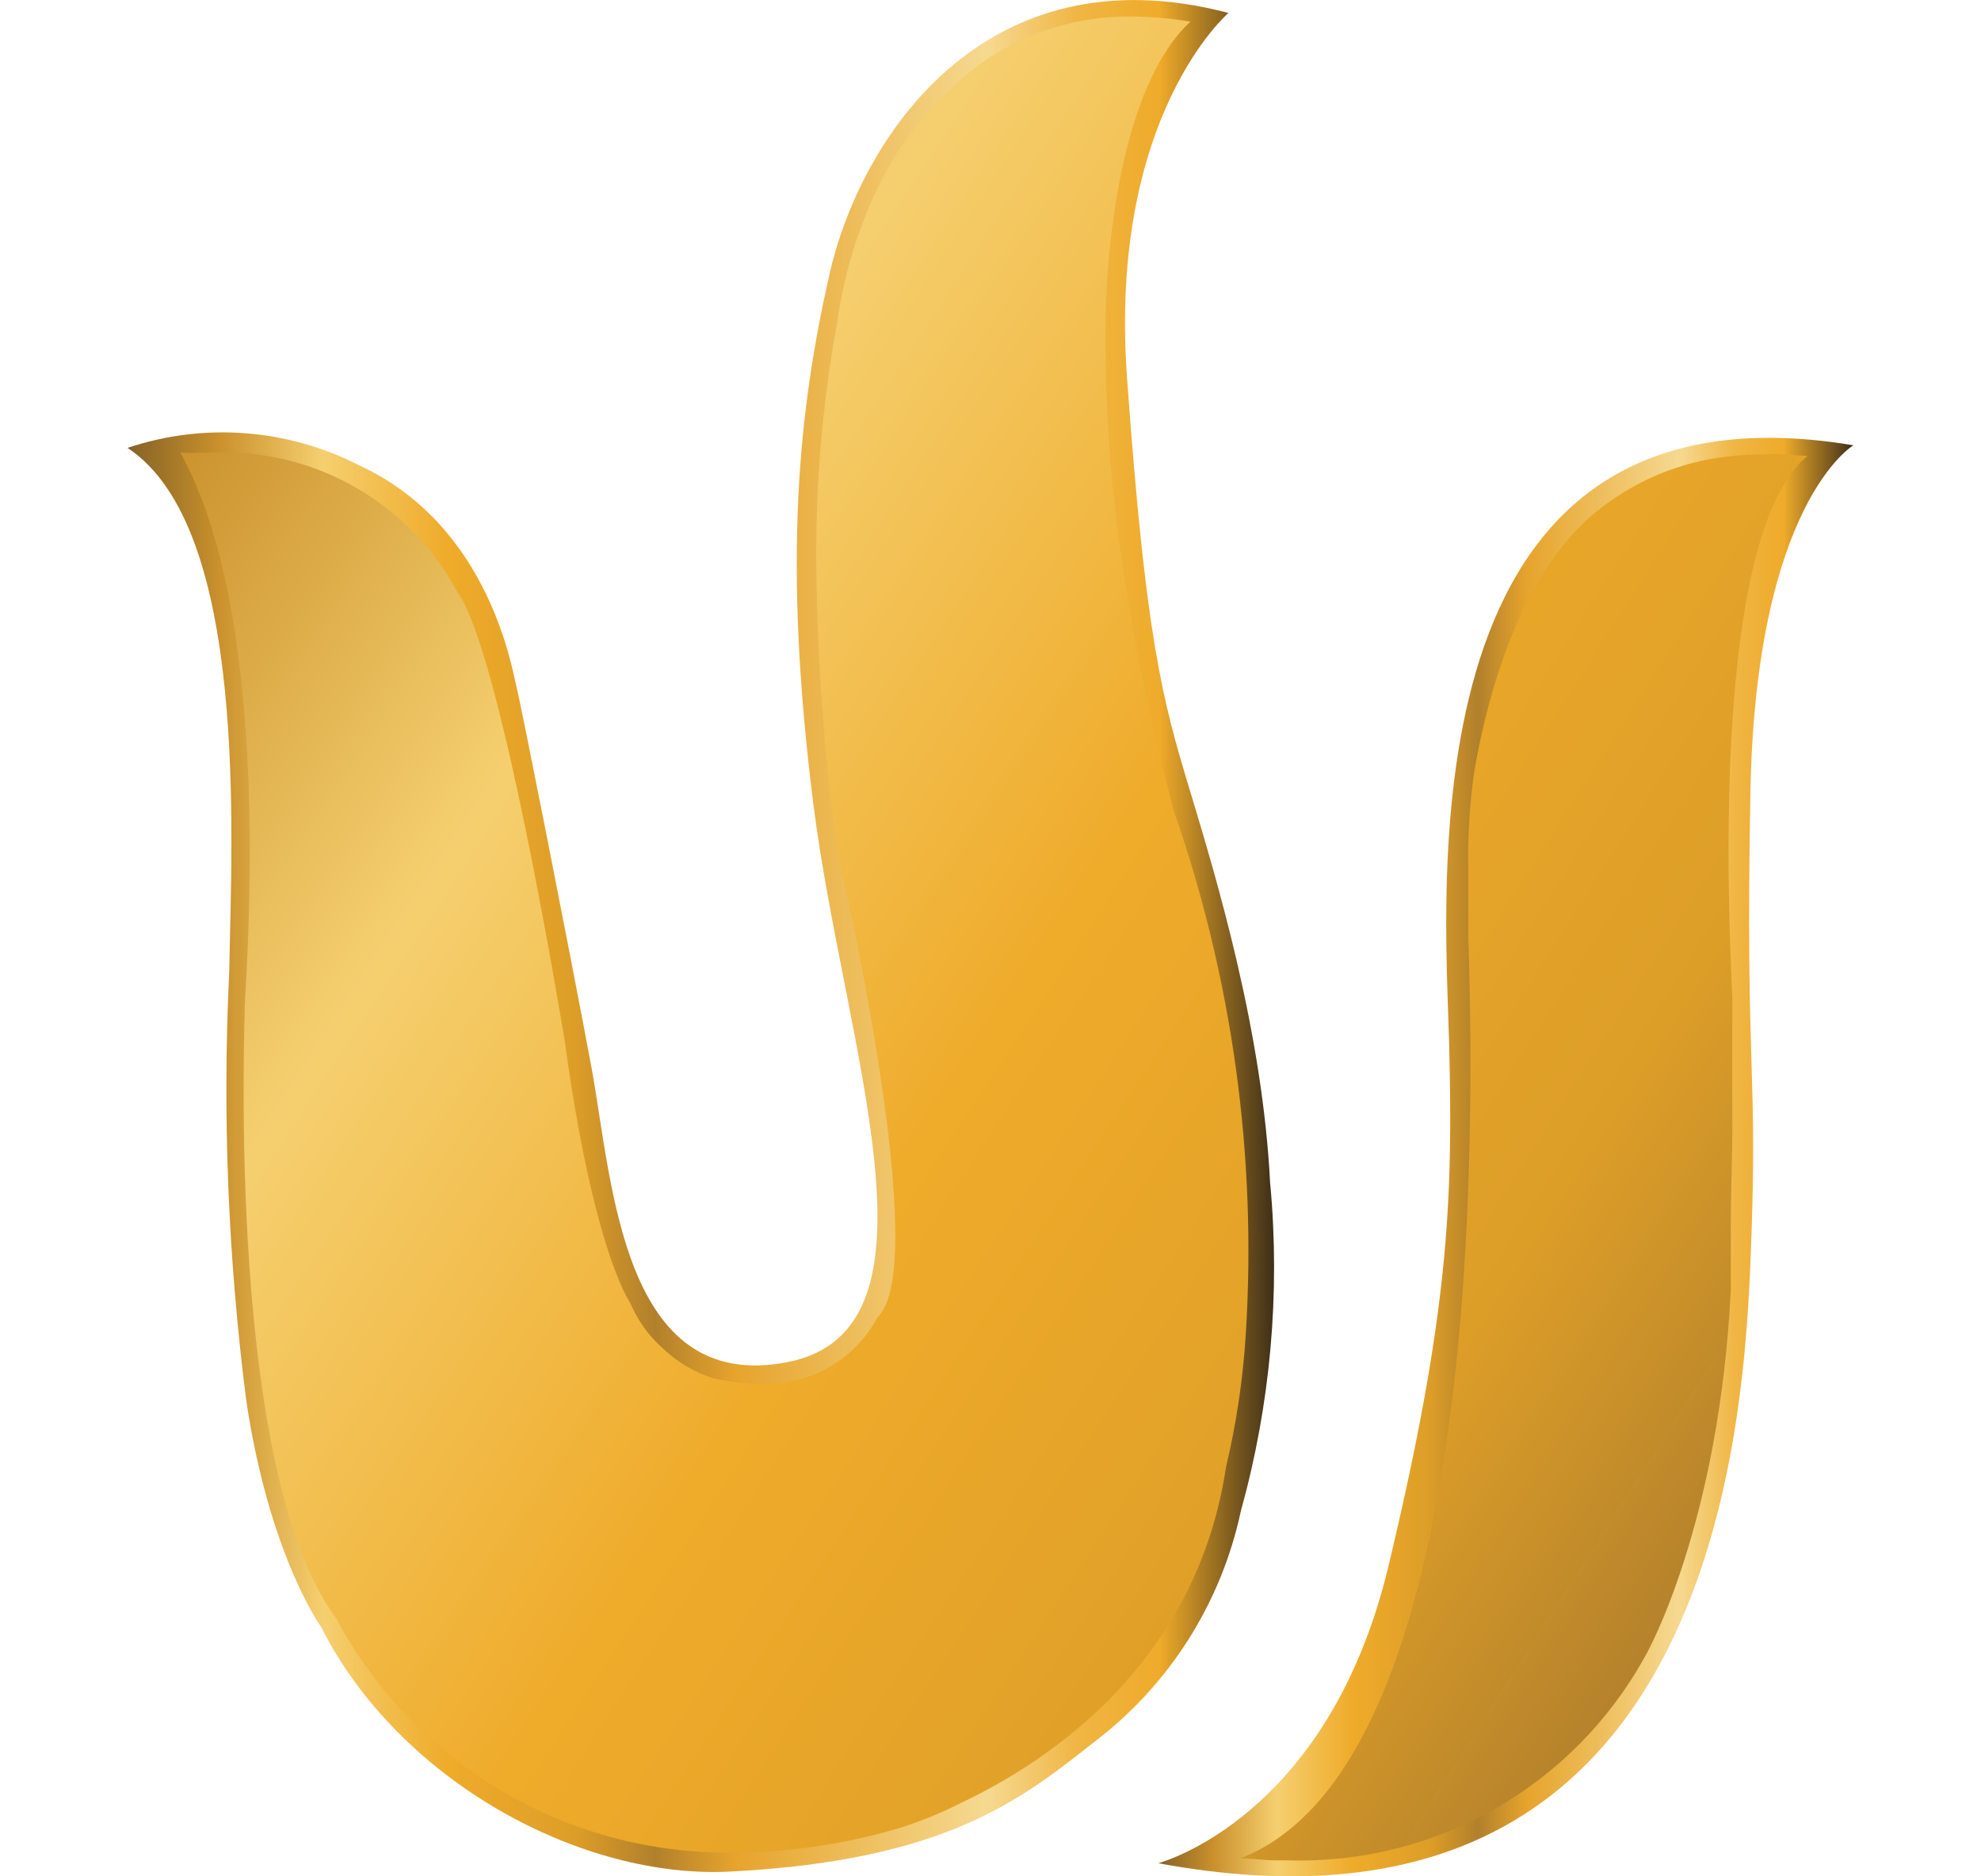 <?xml version="1.0" encoding="UTF-8"?>
<svg id="Layer_1" data-name="Layer 1" xmlns="http://www.w3.org/2000/svg" xmlns:xlink="http://www.w3.org/1999/xlink" viewBox="0 0 633.6 600">
  <defs>
    <style>
      .cls-1 {
        fill: url(#linear-gradient-4);
      }

      .cls-2 {
        fill: url(#linear-gradient-3);
      }

      .cls-3 {
        fill: url(#linear-gradient-2);
      }

      .cls-4 {
        fill: url(#linear-gradient);
      }
    </style>
    <linearGradient id="linear-gradient" x1="370.45" y1="-1776.7" x2="592.79" y2="-1776.7" gradientTransform="translate(0 -1406.7) scale(1 -1)" gradientUnits="userSpaceOnUse">
      <stop offset="0" stop-color="#846226"/>
      <stop offset=".08" stop-color="#ca912c"/>
      <stop offset=".17" stop-color="#f5cf6f"/>
      <stop offset=".28" stop-color="#efab2a"/>
      <stop offset=".39" stop-color="#dd9e28"/>
      <stop offset=".46" stop-color="#b2802c"/>
      <stop offset=".53" stop-color="#e6a42c"/>
      <stop offset=".75" stop-color="#f6d990"/>
      <stop offset=".83" stop-color="#f0b543"/>
      <stop offset=".9" stop-color="#efab2a"/>
      <stop offset="1" stop-color="#3e2f18"/>
    </linearGradient>
    <linearGradient id="linear-gradient-2" x1="-58.12" y1="657.29" x2="-49.89" y2="657.29" gradientTransform="translate(78935.45 -101268.57) rotate(32.88) scale(194.66)" xlink:href="#linear-gradient"/>
    <linearGradient id="linear-gradient-3" x1="40.81" y1="-1706.01" x2="407.5" y2="-1706.01" xlink:href="#linear-gradient"/>
    <linearGradient id="linear-gradient-4" x1="-58.21" y1="657.43" x2="-49.98" y2="657.43" gradientTransform="translate(80245.57 -102929.24) rotate(32.88) scale(197.9)" xlink:href="#linear-gradient"/>
  </defs>
  <path class="cls-4" d="M592.79,142.39s-31.21,18.28-32.94,110.92c-1.73,92.64,2.64,86.8,0,150.7-2.64,63.9-17.05,223.82-189.4,191.79,0,0,54.27-14.08,73.62-94.95,19.35-80.87,20.67-116.85,19.43-166.67-1.24-49.82-15.56-215.92,129.29-191.79Z"/>
  <path class="cls-3" d="M563.15,145.28c-4.69.08-9.36.47-14,1.15-14.39,2.25-27.9,8.34-39.12,17.62-17.29,14.25-31.37,42.08-38.46,82.35-1.5,10.39-2.16,20.88-1.98,31.37v20.75c1.89,56.9,5.68,265.49-72.88,295.71,3.29,0,7,.58,11.03.66h4.36c47.06,1.36,90.96-23.64,113.81-64.81,1.15-1.73,23.96-42.9,27.67-117.59v-22.15c0-10.13.58-21.08.49-33.52-.08-12.43,0-23.96,0-34.17v-3.13c0-7.33-9.39-146.17,24.05-173.76-2.88,0-6.75-.58-10.95-.58-.82,0-2.22.16-4.04.08Z"/>
  <path class="cls-2" d="M406.27,378.57c3.24,35.14.06,70.58-9.39,104.58-6.3,29.58-23.05,55.89-47.19,74.11-23.47,18.53-47.6,37.55-115.29,41.17-48.42,2.88-107.05-29.07-131.76-78.31,0,0-16.47-22.65-23.88-72.3-5.83-45.48-7.65-91.39-5.44-137.19.74-42.9,6.34-141.8-32.53-167.41,24.45-8.19,51.17-6.17,74.11,5.6,42,19.35,49,65.88,50.4,71.31s16.96,84.08,23.8,120.81c6.83,36.73,9.55,105.08,62.83,94.62,53.28-10.46,17.95-100.96,8.15-178.94-9.8-77.98-4.61-125.42,5.19-168.81,9.8-43.4,49.41-104.25,127.64-83.67,0,0-38.46,32.94-32.45,116.52,6.01,83.58,11.28,102.94,20.01,131.76,8.73,28.82,23.39,77.57,25.78,126.16Z"/>
  <path class="cls-1" d="M398.45,426.66c3.59-57.05-4.34-114.23-23.3-168.16,0-.91-4.53-16.06-9.47-40.27-1.81-8.89-3.79-18.94-5.44-29.89-4.76-28.49-6.99-57.34-6.67-86.22.99-40.35,9.55-79.05,27.18-95.2-6.29-1.07-12.65-1.62-19.02-1.65-16.93-.13-33.5,4.96-47.43,14.58-13.29,9.68-24.19,22.27-31.87,36.81-7.49,14.66-12.47,30.47-14.74,46.77-5.02,27.68-7.2,55.79-6.51,83.91.55,28.13,2.73,56.2,6.51,84.08,1.48,6.67,30.72,133.4,12.93,149.87-7.42,13.84-22.21,22.1-37.88,21.16-4.94-.03-9.85-.61-14.66-1.73-5.9-1.89-11.3-5.07-15.81-9.31-4.6-3.99-8.23-8.98-10.62-14.58-.74-1.15-12.11-18.28-21.08-84.33-1.07-6.26-20.59-124.92-34.34-143.29-15.11-28-44.61-45.19-76.42-44.55-4.94,0-10.13.41-12.11,0,4.53,9.22,28.49,48.42,20.59,176.56,0,7.41-5.85,149.46,29.23,196.24,24.92,46.62,73.71,75.5,126.57,74.94,16.38-.02,32.68-2.18,48.5-6.42l5.27-1.48c6.89-2.19,13.58-4.94,20.01-8.23,27.75-13.18,74.77-44.39,84.24-107.05,3.32-13.98,5.45-28.23,6.34-42.57Z"/>
</svg>